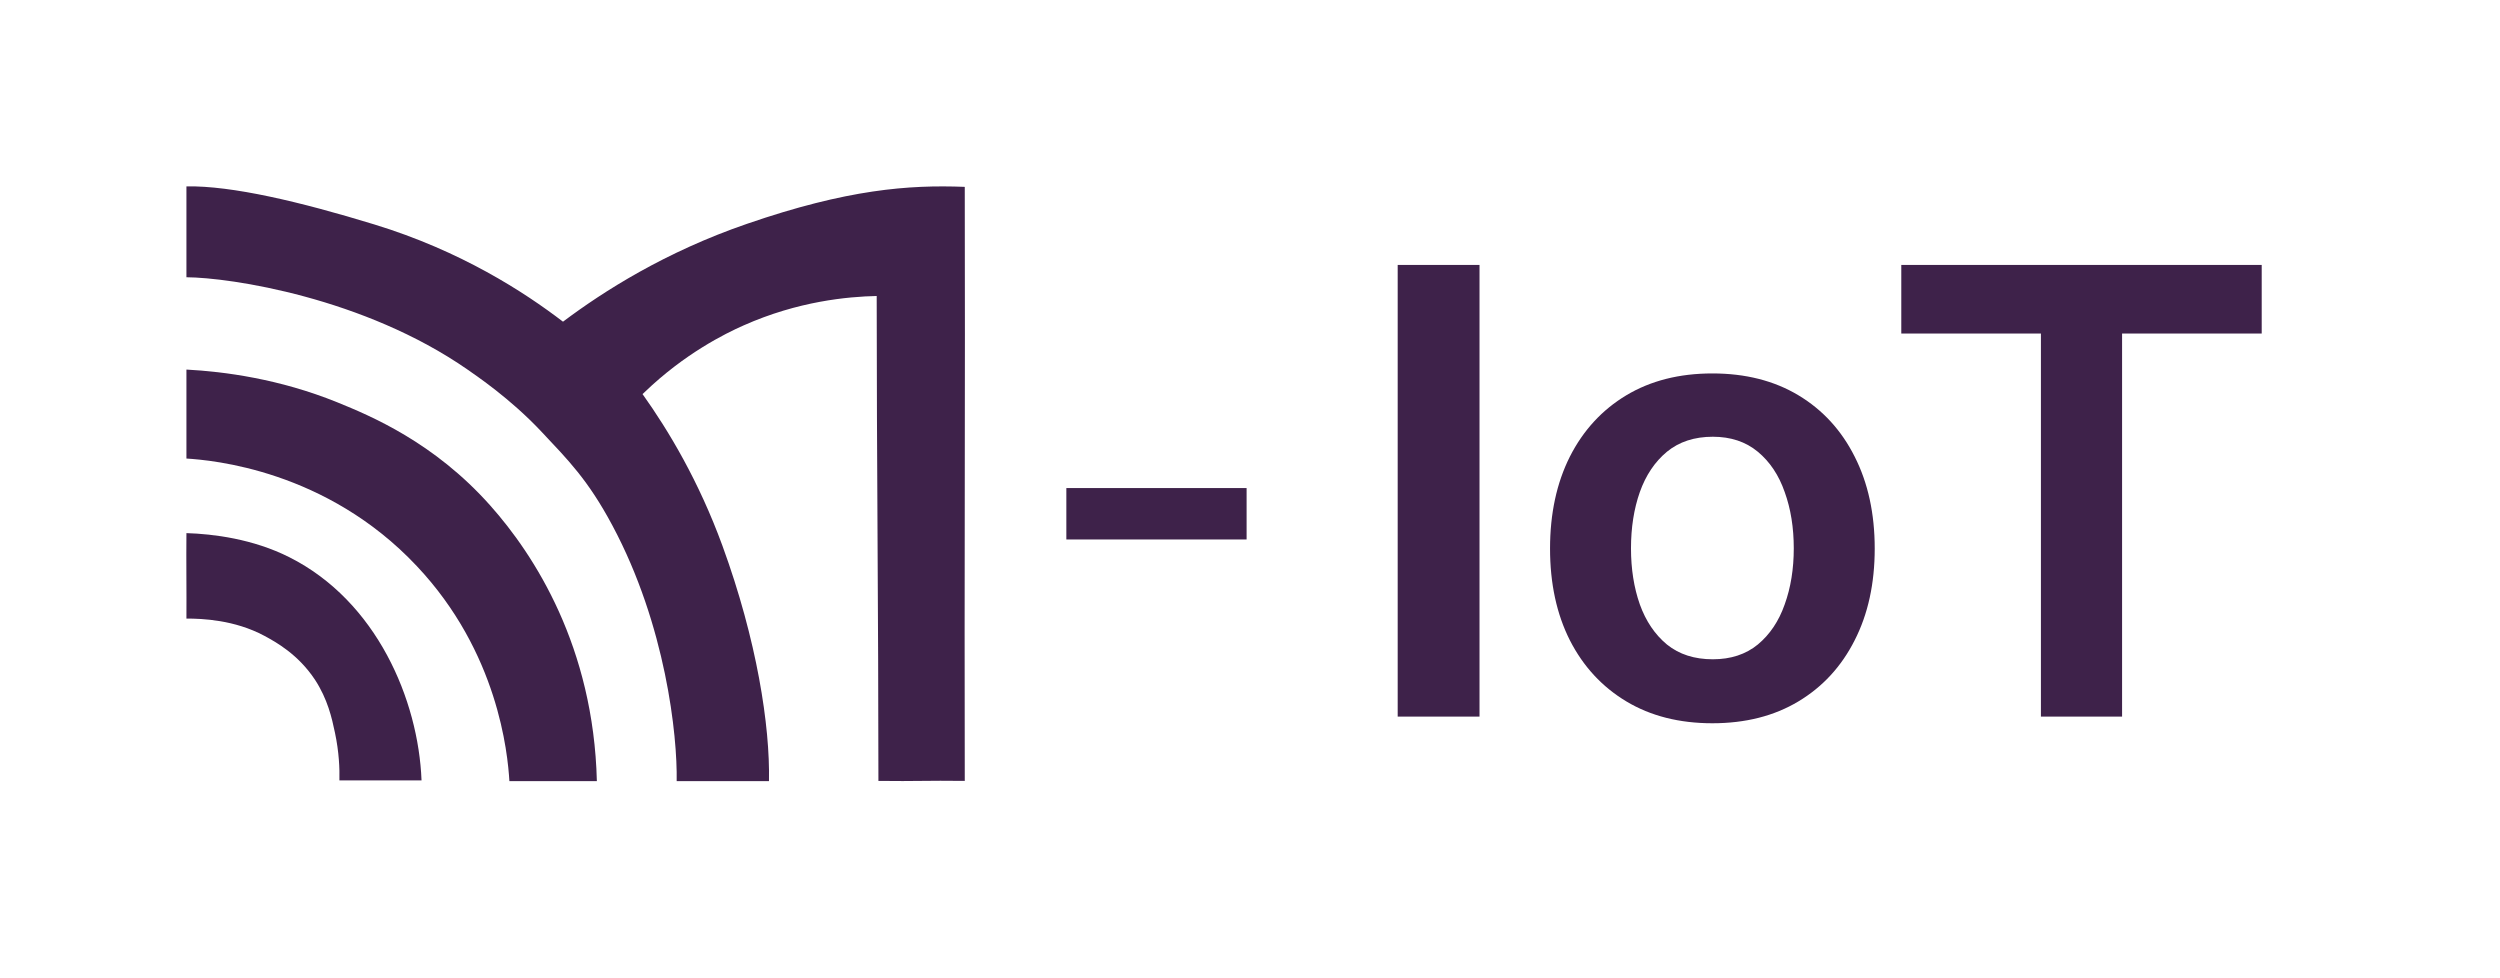 <svg width="161" height="63" viewBox="0 0 161 63" fill="none" xmlns="http://www.w3.org/2000/svg">
<path d="M12.006 12.002C14.926 11.95 19.32 12.988 24.109 14.455C29.69 16.162 33.765 18.809 36.257 20.717C38.873 18.751 42.838 16.227 48.101 14.416C54.558 12.19 58.523 11.892 62.131 12.034C62.164 24.76 62.099 37.558 62.131 50.29C59.639 50.258 59.062 50.323 56.57 50.29C56.57 39.907 56.459 29.446 56.459 19.062C54.603 19.102 51.404 19.393 47.887 20.957C46.693 21.483 44.071 22.788 41.508 25.26C41.456 25.312 41.41 25.357 41.378 25.377C43.059 27.733 45.005 30.99 46.524 35.144C48.75 41.237 49.594 46.76 49.522 50.303H43.578C43.63 47.383 42.883 40.277 39.437 33.839C37.86 30.887 36.575 29.615 34.849 27.778C32.844 25.649 30.676 24.202 30.118 23.806C23.441 19.166 14.842 17.875 12.006 17.855V12.002Z" fill="#3E224A"/>
<path d="M21.858 50.258C21.877 49.512 21.838 48.441 21.572 47.189C21.371 46.235 21.105 45.034 20.281 43.769C19.19 42.127 17.756 41.342 17.023 40.946C15.095 39.914 13.019 39.836 12.006 39.836C12.019 38.019 11.987 36.15 12.006 34.333C13.726 34.385 16.29 34.703 18.632 35.884C24.259 38.714 26.945 45.073 27.147 50.258H21.858Z" fill="#3E224A"/>
<path d="M12.006 23.8C14.44 23.93 17.989 24.397 21.721 25.909C23.875 26.785 27.951 28.485 31.566 32.548C34.434 35.767 38.224 41.666 38.438 50.303H32.805C32.695 48.493 32.078 42.01 26.841 36.455C21.013 30.257 13.641 29.634 12.006 29.53" fill="#3E224A"/>
<path d="M80.281 31.431V34.742H68.673V31.431H80.281Z" fill="#3E224A"/>
<path d="M95.281 17.061V46.151H90.011V17.061H95.281ZM110.277 46.578C108.147 46.578 106.3 46.109 104.737 45.171C103.175 44.234 101.963 42.922 101.101 41.237C100.249 39.551 99.823 37.581 99.823 35.328C99.823 33.074 100.249 31.099 101.101 29.404C101.963 27.709 103.175 26.393 104.737 25.455C106.3 24.518 108.147 24.049 110.277 24.049C112.408 24.049 114.255 24.518 115.817 25.455C117.38 26.393 118.587 27.709 119.439 29.404C120.301 31.099 120.732 33.074 120.732 35.328C120.732 37.581 120.301 39.551 119.439 41.237C118.587 42.922 117.38 44.234 115.817 45.171C114.255 46.109 112.408 46.578 110.277 46.578ZM110.306 42.458C111.461 42.458 112.427 42.141 113.203 41.507C113.98 40.862 114.558 40.001 114.936 38.921C115.325 37.842 115.519 36.639 115.519 35.313C115.519 33.978 115.325 32.771 114.936 31.691C114.558 30.602 113.98 29.736 113.203 29.092C112.427 28.448 111.461 28.126 110.306 28.126C109.122 28.126 108.137 28.448 107.351 29.092C106.575 29.736 105.992 30.602 105.604 31.691C105.225 32.771 105.036 33.978 105.036 35.313C105.036 36.639 105.225 37.842 105.604 38.921C105.992 40.001 106.575 40.862 107.351 41.507C108.137 42.141 109.122 42.458 110.306 42.458ZM122.443 21.478V17.061H145.654V21.478H136.662V46.151H131.435V21.478H122.443Z" fill="#3E224A"/>
</svg>
